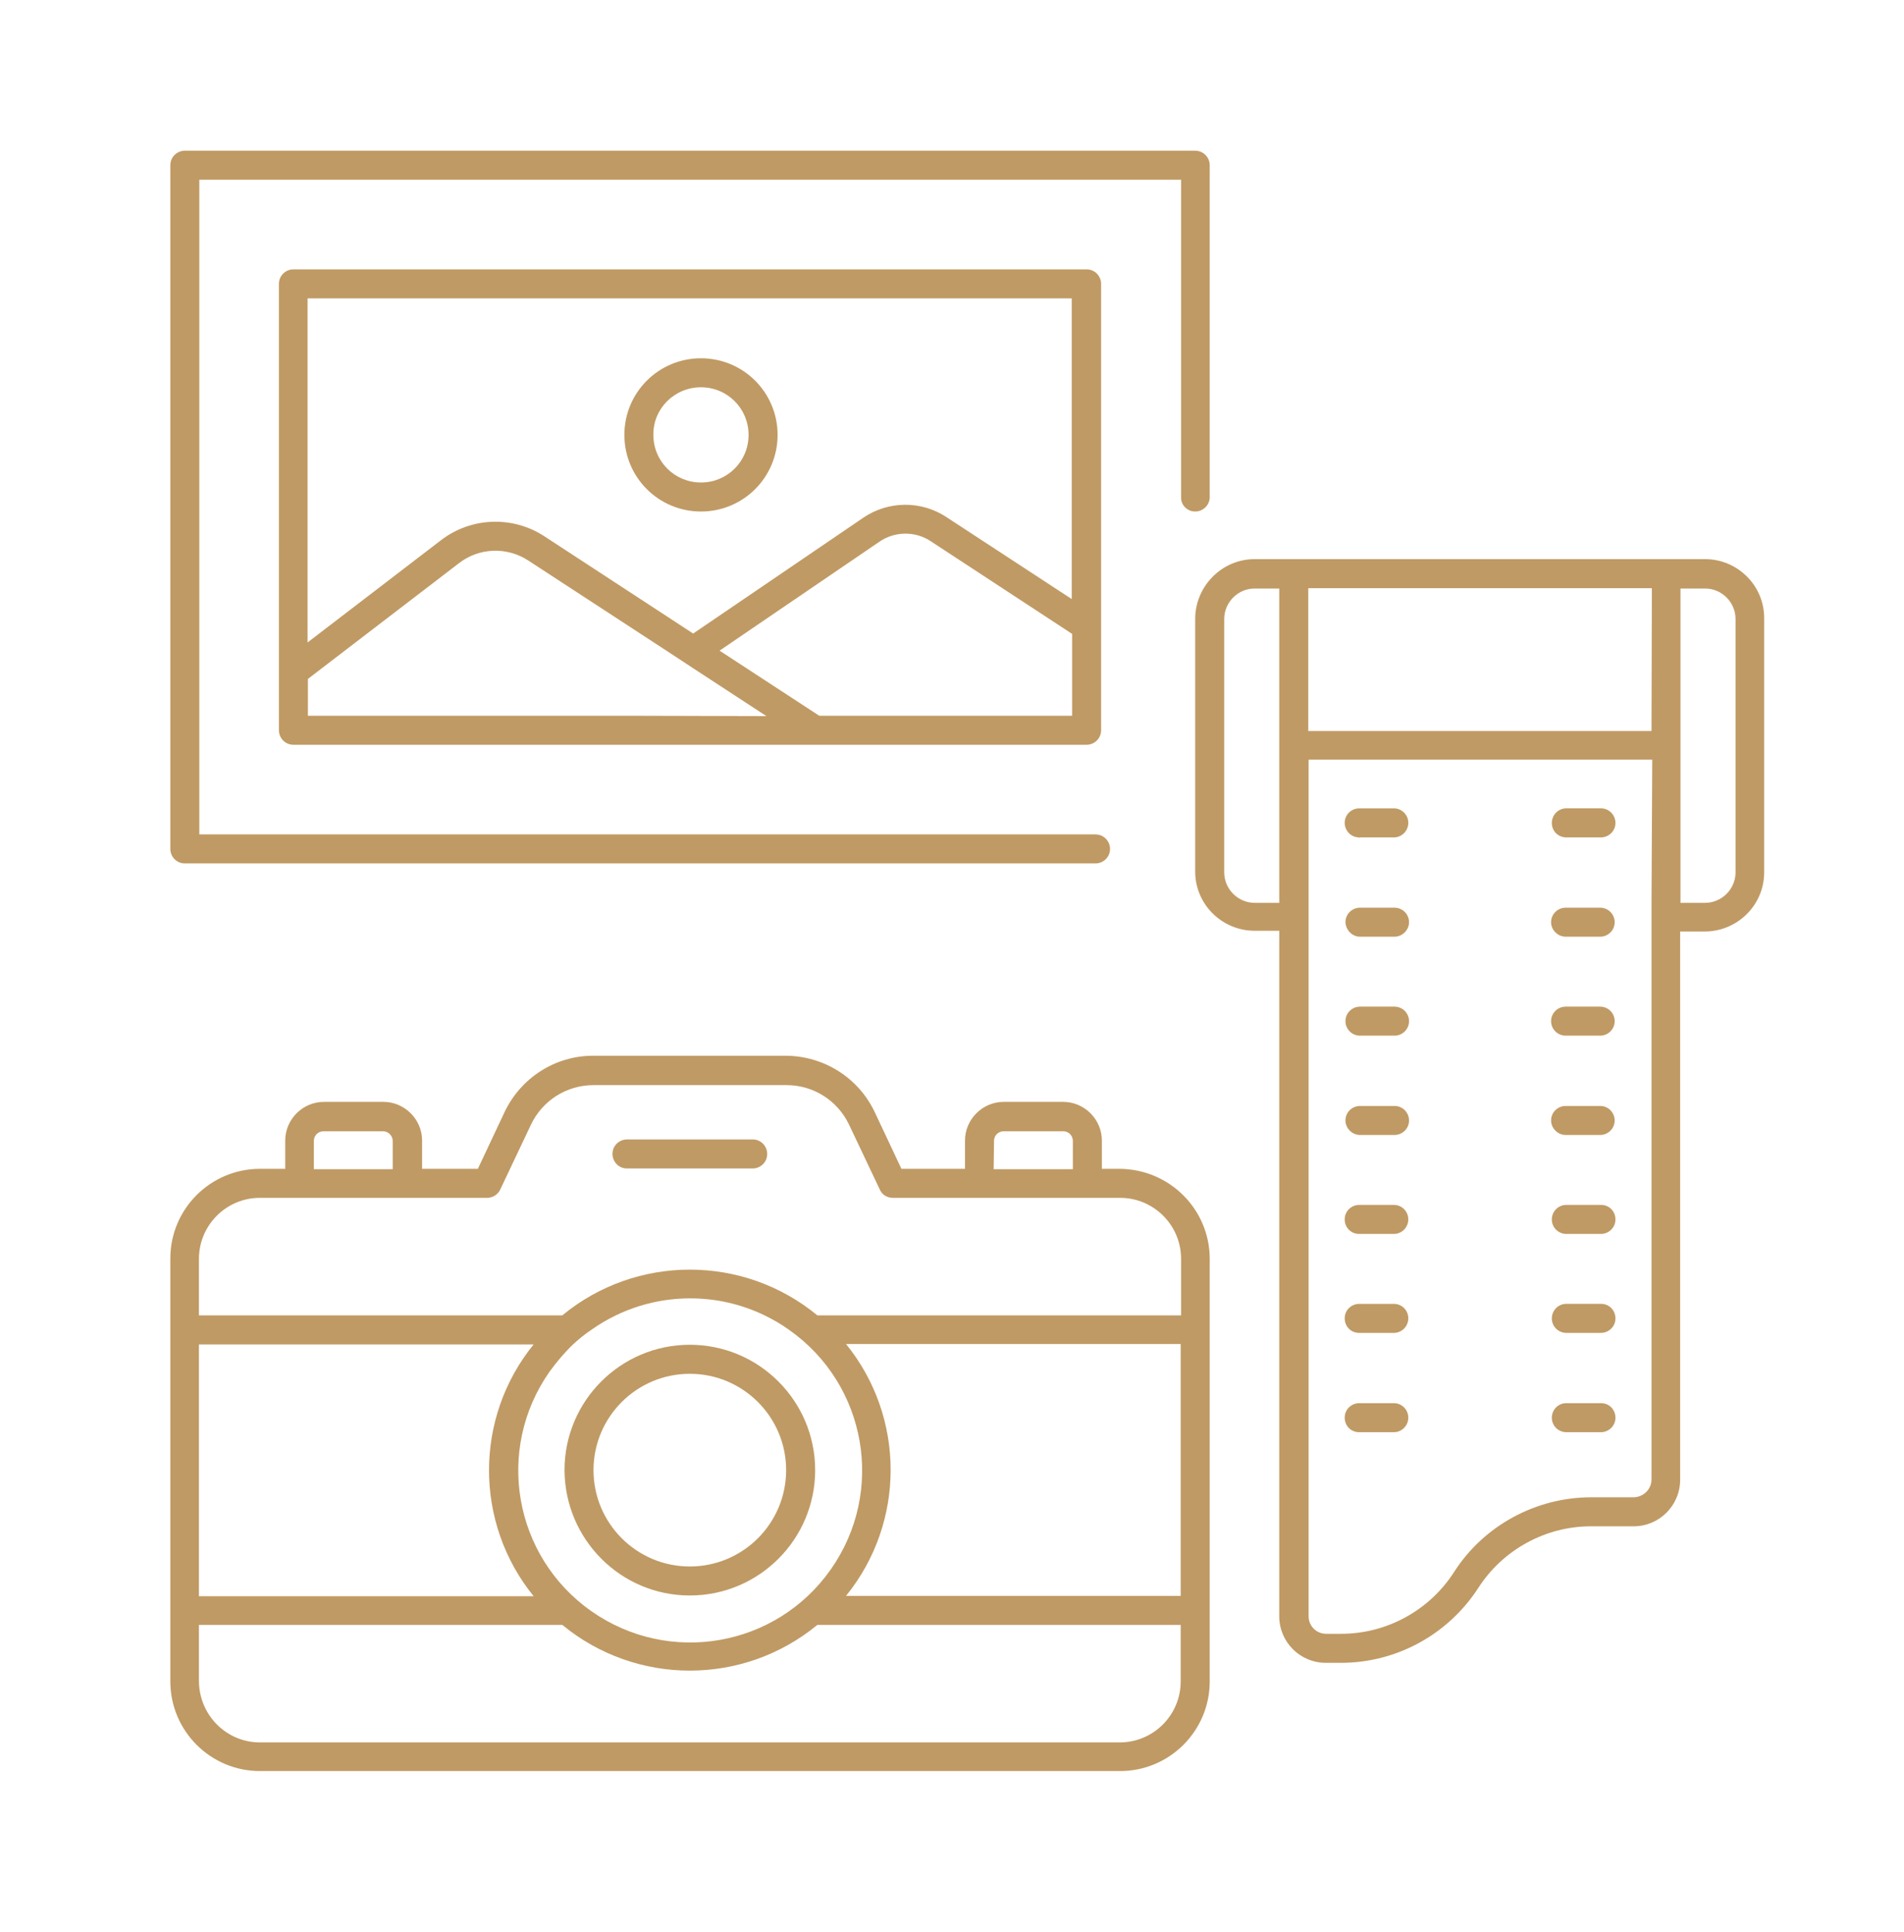 <svg width="70" height="71" viewBox="0 0 70 71" fill="none" xmlns="http://www.w3.org/2000/svg">
<path d="M41.166 42.959H40.51V41.919C40.51 41.14 39.867 40.498 39.088 40.498H36.9C36.121 40.498 35.478 41.14 35.478 41.919V42.959H33.141L32.156 40.867C31.555 39.609 30.297 38.816 28.902 38.802H21.807C20.412 38.802 19.154 39.609 18.553 40.867L17.568 42.959H15.518V41.919C15.518 41.14 14.875 40.498 14.096 40.498H11.908C11.129 40.498 10.486 41.14 10.486 41.919V42.959H9.557C7.738 42.959 6.262 44.435 6.262 46.253V61.798C6.262 63.617 7.738 65.093 9.557 65.093H41.18C42.998 65.093 44.475 63.617 44.475 61.798V46.267C44.475 44.449 42.998 42.972 41.166 42.959ZM36.545 41.933C36.545 41.728 36.709 41.578 36.9 41.578H39.088C39.293 41.578 39.443 41.742 39.443 41.933V42.972H36.531L36.545 41.933ZM11.539 41.933C11.539 41.728 11.703 41.578 11.895 41.578H14.082C14.273 41.578 14.438 41.742 14.438 41.933V42.972H11.539V41.933ZM7.314 49.412H19.619C17.432 52.105 17.432 55.974 19.619 58.667H7.314V49.412ZM21.068 49.412C21.273 49.22 21.492 49.042 21.738 48.878C22.025 48.673 22.326 48.496 22.641 48.345C24.363 47.511 26.387 47.511 28.109 48.345C28.424 48.496 28.725 48.673 29.012 48.878C31.869 50.888 32.553 54.826 30.543 57.683C28.533 60.541 24.596 61.224 21.738 59.214C18.881 57.205 18.197 53.267 20.207 50.41C20.467 50.054 20.754 49.712 21.068 49.412ZM43.408 61.798C43.408 63.029 42.41 64.04 41.166 64.04H9.557C8.326 64.04 7.328 63.042 7.314 61.798V59.72H20.672C23.393 61.962 27.33 61.962 30.051 59.72H43.408V61.798ZM43.408 58.654H31.104C33.291 55.961 33.291 52.091 31.104 49.398H43.408V58.654ZM43.408 48.345H30.051C27.33 46.103 23.393 46.103 20.672 48.345H7.314V46.267C7.314 45.037 8.312 44.025 9.557 44.025H17.91C18.115 44.025 18.307 43.902 18.389 43.724L19.523 41.331C19.947 40.443 20.836 39.882 21.82 39.882H28.916C29.9 39.882 30.789 40.443 31.213 41.331L32.348 43.724C32.43 43.916 32.621 44.025 32.826 44.025H41.18C42.41 44.025 43.422 45.023 43.422 46.267V48.345H43.408Z" fill="#C09A64"/>
<path d="M25.361 58.64C27.904 58.64 29.969 56.576 29.969 54.033C29.969 51.49 27.904 49.425 25.361 49.425C22.818 49.425 20.754 51.49 20.754 54.033C20.768 56.576 22.818 58.64 25.361 58.64ZM25.361 50.492C27.316 50.492 28.902 52.078 28.902 54.033C28.902 55.988 27.316 57.574 25.361 57.574C23.406 57.574 21.82 55.988 21.82 54.033C21.82 52.078 23.406 50.492 25.361 50.492Z" fill="#C09A64"/>
<path d="M27.645 41.879H23.078C22.791 41.865 22.531 42.084 22.518 42.384C22.504 42.672 22.723 42.931 23.023 42.945C23.037 42.945 23.064 42.945 23.078 42.945H27.645C27.932 42.959 28.191 42.74 28.205 42.439C28.219 42.152 28 41.892 27.699 41.879C27.686 41.879 27.672 41.879 27.645 41.879Z" fill="#C09A64"/>
<path d="M43.941 18.8C44.228 18.8 44.475 18.568 44.475 18.267V6.072C44.475 5.785 44.242 5.539 43.941 5.539H6.795C6.508 5.539 6.262 5.771 6.262 6.072V31.201C6.262 31.488 6.494 31.734 6.795 31.734H40.277C40.565 31.734 40.81 31.502 40.81 31.201C40.81 30.914 40.578 30.668 40.277 30.668H7.328V6.605H43.422V18.267C43.408 18.554 43.641 18.8 43.941 18.8Z" fill="#C09A64"/>
<path d="M10.787 9.9C10.5 9.9 10.254 10.132 10.254 10.433V26.839C10.254 27.127 10.486 27.373 10.787 27.373H39.949C40.236 27.373 40.482 27.14 40.482 26.839V10.433C40.482 10.146 40.25 9.9 39.949 9.9H10.787ZM22.941 26.306H11.32V24.953L16.871 20.701C17.609 20.127 18.635 20.085 19.428 20.605L24.541 23.941L25.02 24.255L25.498 24.57L28.178 26.32L22.941 26.306ZM39.416 26.306H30.119L26.455 23.914L32.334 19.908C32.895 19.525 33.647 19.511 34.221 19.894L39.416 23.298V26.306ZM39.416 22.027L34.795 19.005C33.865 18.39 32.648 18.404 31.732 19.033L25.484 23.285L20.002 19.703C18.84 18.951 17.322 19.005 16.215 19.853L11.307 23.613V10.966H39.402V22.027H39.416Z" fill="#C09A64"/>
<path d="M25.771 18.8C27.33 18.8 28.588 17.543 28.588 15.984C28.588 14.425 27.33 13.168 25.771 13.168C24.213 13.168 22.955 14.425 22.955 15.984C22.955 17.543 24.213 18.8 25.771 18.8ZM25.771 14.234C26.742 14.234 27.521 15.013 27.521 15.984C27.521 16.955 26.742 17.734 25.771 17.734C24.801 17.734 24.021 16.955 24.021 15.984C24.008 15.013 24.801 14.234 25.771 14.234Z" fill="#C09A64"/>
<path d="M62.685 20.55H46.129C44.926 20.55 43.955 21.535 43.941 22.724V32.035C43.941 33.238 44.926 34.209 46.129 34.209H47.031V59.406C47.031 60.349 47.797 61.115 48.74 61.115H49.301C51.338 61.115 53.238 60.076 54.346 58.367C55.248 56.959 56.82 56.097 58.488 56.097H60.06C61.004 56.097 61.77 55.331 61.77 54.388V34.236H62.672C63.875 34.236 64.859 33.265 64.859 32.062V22.738C64.873 21.535 63.889 20.55 62.685 20.55ZM47.031 27.4V33.183H46.129C45.514 33.183 45.008 32.677 45.008 32.062V22.752C45.008 22.136 45.514 21.63 46.129 21.63H47.031V27.4ZM60.717 33.169V54.374C60.717 54.73 60.43 55.017 60.074 55.031H58.502C56.465 55.031 54.551 56.07 53.457 57.779C52.555 59.187 50.982 60.048 49.315 60.048H48.754C48.398 60.048 48.111 59.761 48.111 59.406V27.919H60.744L60.717 33.169ZM60.717 26.867H48.098V21.617H60.73L60.717 26.867ZM63.807 32.062C63.807 32.677 63.301 33.183 62.685 33.183H61.783V21.63H62.685C63.301 21.63 63.807 22.136 63.807 22.752V32.062Z" fill="#C09A64"/>
<path d="M49.998 30.777H51.27C51.557 30.763 51.789 30.517 51.775 30.216C51.762 29.943 51.543 29.724 51.27 29.711H49.998C49.711 29.697 49.451 29.916 49.438 30.216C49.424 30.503 49.643 30.763 49.943 30.777C49.971 30.791 49.984 30.791 49.998 30.777Z" fill="#C09A64"/>
<path d="M57.559 30.777H58.83C59.117 30.791 59.377 30.572 59.391 30.271C59.404 29.984 59.185 29.724 58.885 29.71C58.871 29.71 58.844 29.71 58.83 29.71H57.559C57.271 29.724 57.039 29.97 57.053 30.271C57.066 30.558 57.285 30.763 57.559 30.777Z" fill="#C09A64"/>
<path d="M49.998 34.427H51.27C51.557 34.427 51.803 34.181 51.803 33.894C51.803 33.607 51.57 33.361 51.27 33.361H49.998C49.711 33.361 49.465 33.593 49.465 33.894C49.478 34.181 49.711 34.427 49.998 34.427Z" fill="#C09A64"/>
<path d="M57.559 34.427H58.83C59.117 34.427 59.363 34.195 59.363 33.894C59.363 33.607 59.131 33.361 58.83 33.361H57.559C57.272 33.361 57.025 33.593 57.025 33.894C57.025 34.181 57.272 34.427 57.559 34.427Z" fill="#C09A64"/>
<path d="M49.998 38.064H51.27C51.557 38.064 51.803 37.831 51.803 37.531C51.803 37.244 51.57 36.998 51.27 36.998H49.998C49.711 36.998 49.465 37.23 49.465 37.531C49.465 37.831 49.711 38.064 49.998 38.064Z" fill="#C09A64"/>
<path d="M57.559 38.064H58.83C59.117 38.064 59.363 37.831 59.363 37.531C59.363 37.244 59.131 36.998 58.83 36.998H57.559C57.272 36.998 57.025 37.23 57.025 37.531C57.025 37.831 57.272 38.064 57.559 38.064Z" fill="#C09A64"/>
<path d="M49.998 41.714H51.27C51.557 41.714 51.803 41.482 51.803 41.181C51.803 40.894 51.57 40.648 51.27 40.648H49.998C49.711 40.648 49.465 40.88 49.465 41.181C49.465 41.468 49.711 41.714 49.998 41.714Z" fill="#C09A64"/>
<path d="M57.559 41.714H58.83C59.117 41.714 59.363 41.482 59.363 41.181C59.363 40.894 59.131 40.648 58.83 40.648H57.559C57.272 40.648 57.025 40.88 57.025 41.181C57.025 41.468 57.272 41.714 57.559 41.714Z" fill="#C09A64"/>
<path d="M49.998 45.351H51.27C51.557 45.337 51.789 45.091 51.775 44.791C51.762 44.517 51.543 44.298 51.27 44.285H49.998C49.711 44.271 49.451 44.49 49.438 44.791C49.424 45.091 49.643 45.337 49.943 45.351C49.971 45.351 49.984 45.351 49.998 45.351Z" fill="#C09A64"/>
<path d="M57.559 45.351H58.83C59.117 45.365 59.377 45.146 59.391 44.845C59.404 44.544 59.185 44.298 58.885 44.285C58.871 44.285 58.844 44.285 58.83 44.285H57.559C57.271 44.298 57.039 44.544 57.053 44.845C57.066 45.119 57.285 45.337 57.559 45.351Z" fill="#C09A64"/>
<path d="M49.998 48.988H51.27C51.557 48.974 51.789 48.728 51.775 48.427C51.762 48.154 51.543 47.935 51.27 47.922H49.998C49.711 47.908 49.451 48.127 49.438 48.427C49.424 48.728 49.643 48.974 49.943 48.988C49.971 48.988 49.984 48.988 49.998 48.988Z" fill="#C09A64"/>
<path d="M57.559 48.988H58.83C59.117 49.002 59.377 48.783 59.391 48.482C59.404 48.181 59.185 47.935 58.885 47.921C58.871 47.921 58.844 47.921 58.83 47.921H57.559C57.271 47.935 57.039 48.181 57.053 48.482C57.066 48.755 57.285 48.974 57.559 48.988Z" fill="#C09A64"/>
<path d="M49.998 52.638H51.27C51.557 52.625 51.789 52.379 51.775 52.078C51.762 51.804 51.543 51.586 51.27 51.572H49.998C49.711 51.558 49.451 51.777 49.438 52.078C49.424 52.379 49.643 52.625 49.943 52.638C49.971 52.638 49.984 52.638 49.998 52.638Z" fill="#C09A64"/>
<path d="M57.559 52.638H58.83C59.117 52.652 59.377 52.433 59.391 52.132C59.404 51.831 59.185 51.585 58.885 51.572C58.871 51.572 58.844 51.572 58.83 51.572H57.559C57.271 51.585 57.039 51.831 57.053 52.132C57.066 52.406 57.285 52.624 57.559 52.638Z" fill="#C09A64"/>
</svg>
